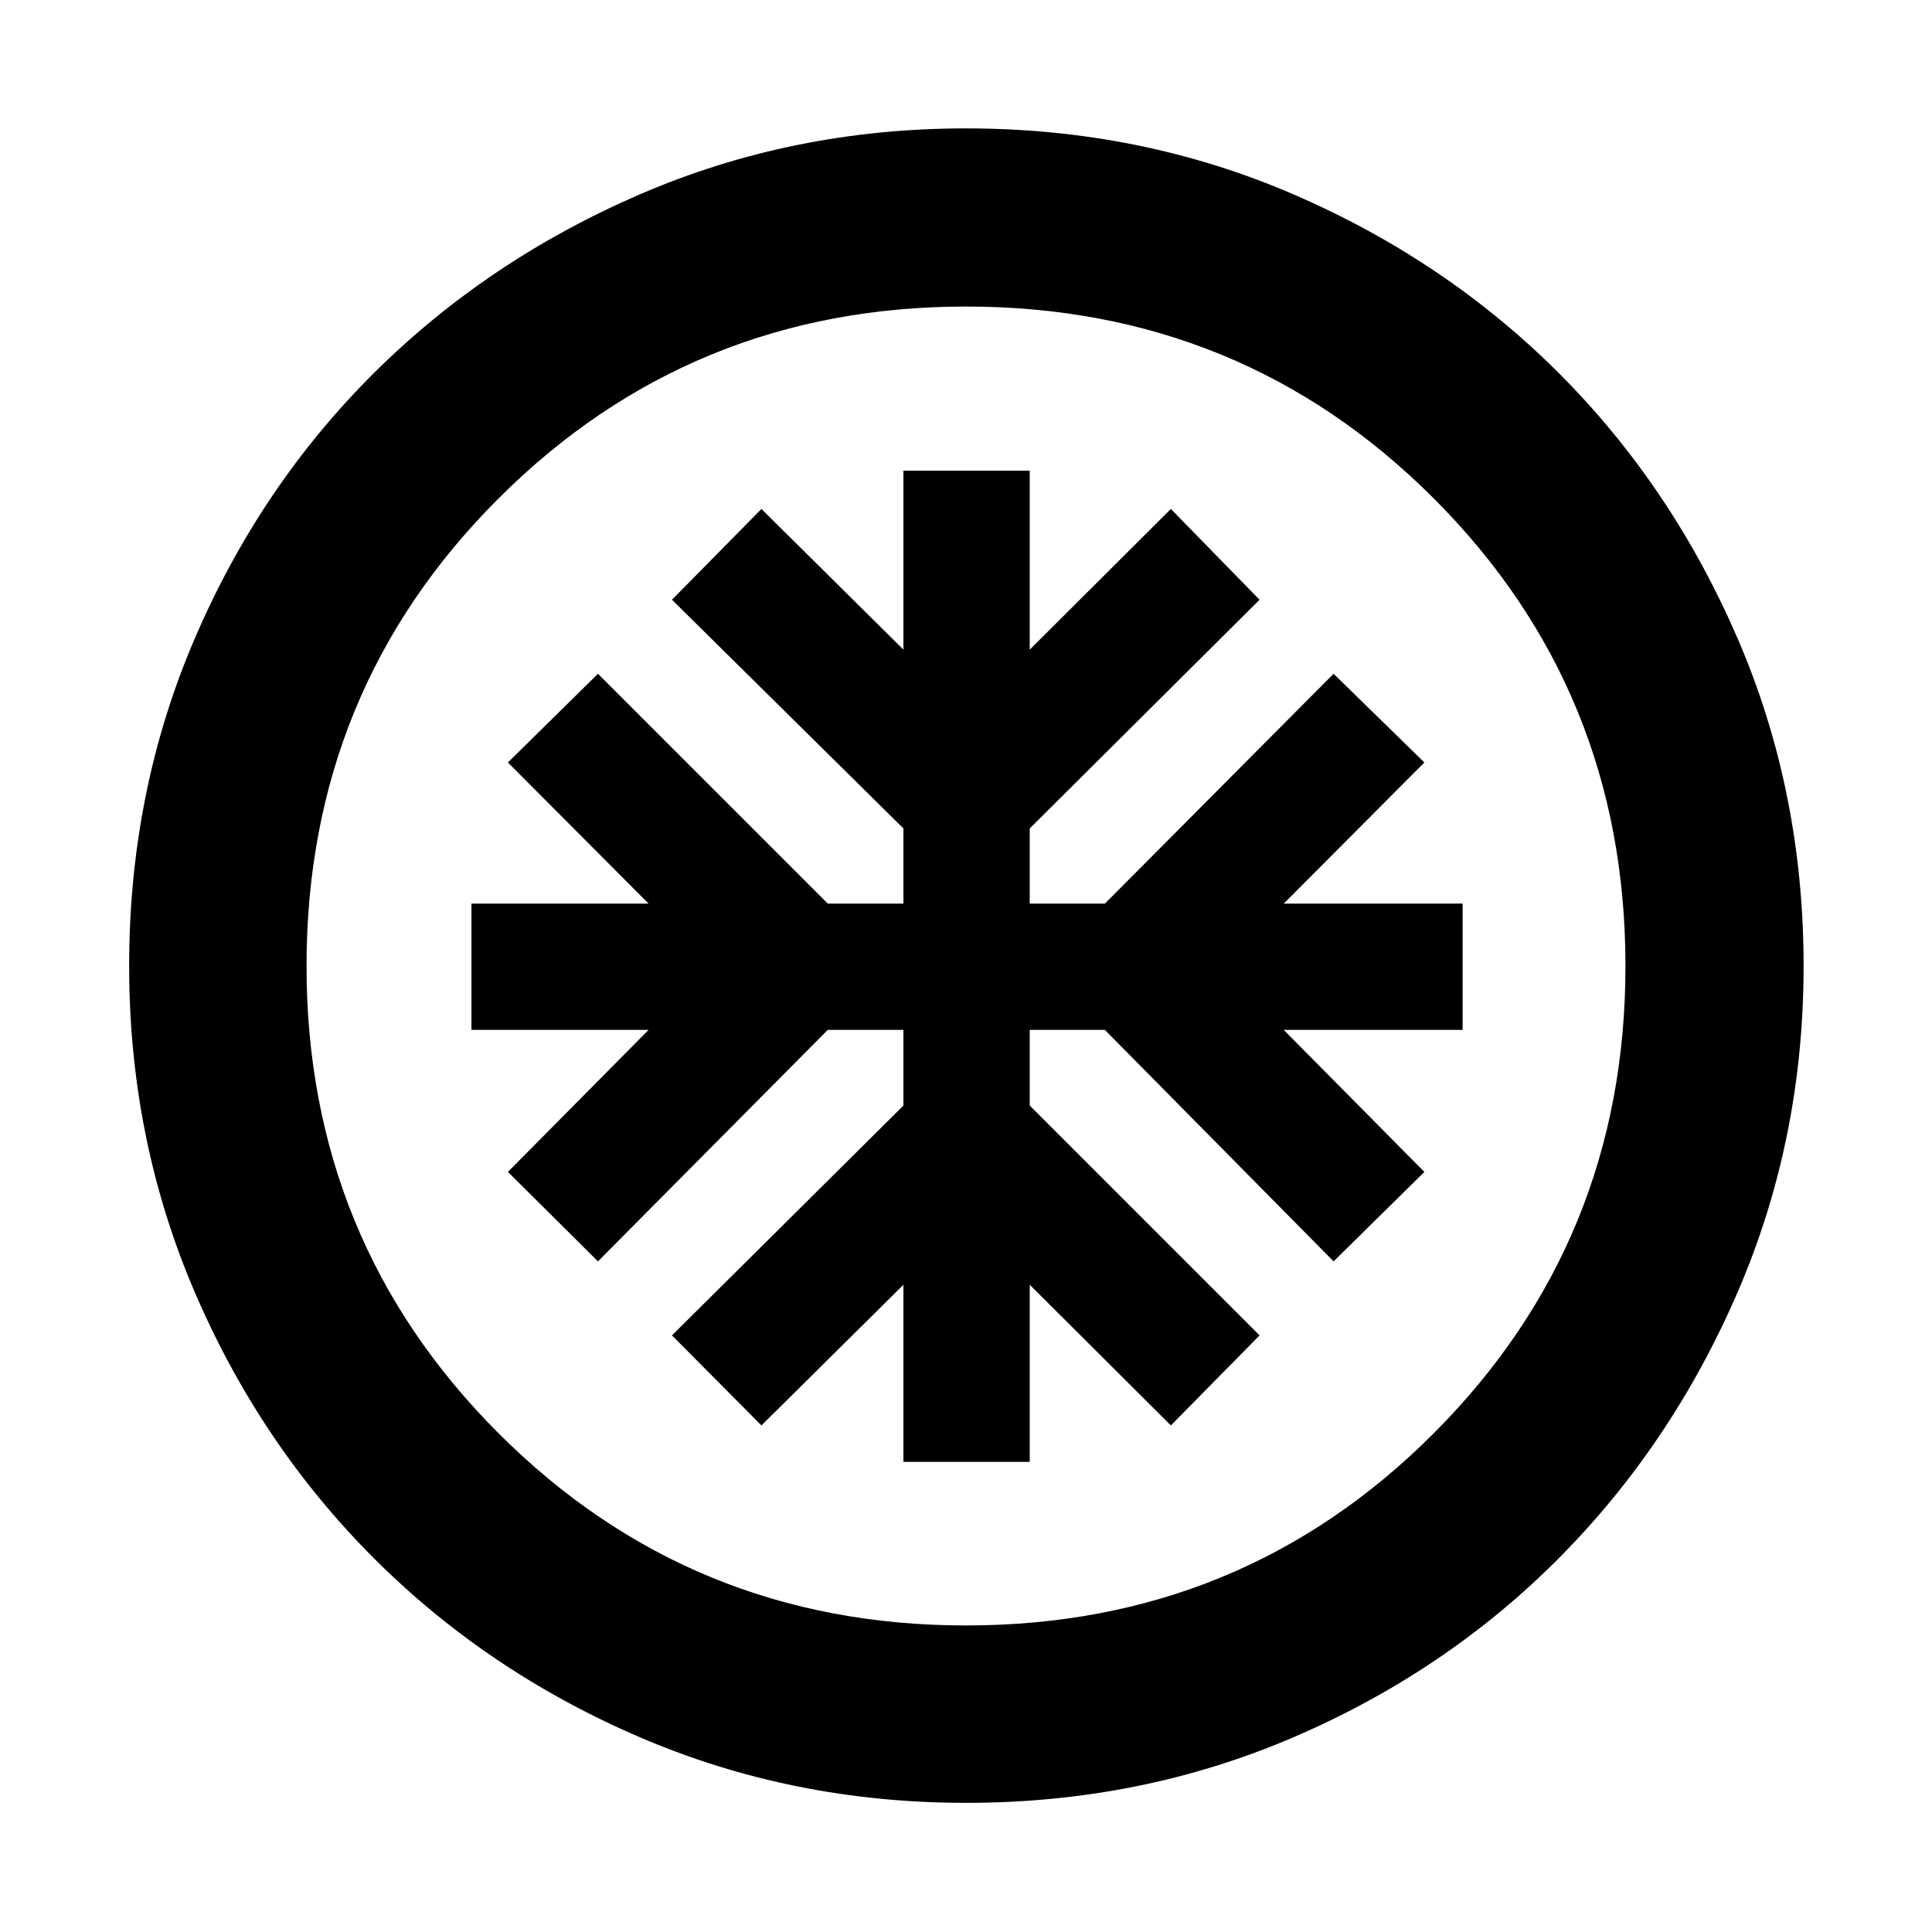 <svg xmlns="http://www.w3.org/2000/svg" height="40" viewBox="0 -960 960 960" width="40"><path d="M448.91-233.59h62.76v-88.02l70.13 69.9 44.07-44.74-114.2-114.2v-37.6h37.34l113.64 115.02 45.12-44.45-69.9-70.57h88.91V-511h-88.91l69.9-70.13-45.12-44.07L549.01-511h-37.34v-37.35l114.2-113.64-44.07-45.11-70.13 69.9v-88.92h-62.76v88.92l-70.56-69.9-44.45 45.11 115.01 113.64V-511h-37.59l-114.2-114.2-44.74 44.07 69.9 70.13h-88.02v62.75h88.02l-69.9 70.57 44.74 44.45 114.2-115.02h37.59v37.6L333.9-296.45l44.45 44.74 70.56-69.9v88.02ZM480-64.17q-86.1 0-161.93-32.54-75.82-32.54-132.32-89.04-56.5-56.5-89.04-132.32Q64.17-393.9 64.17-480q0-86.77 32.54-162.59 32.54-75.83 89.04-132 56.5-56.16 132.32-88.89Q393.9-896.2 480-896.2q86.77 0 162.59 32.72 75.83 32.73 132 88.89 56.16 56.17 88.89 132Q896.2-566.77 896.2-480q0 86.1-32.72 161.93-32.73 75.82-88.89 132.32-56.17 56.5-132 89.04Q566.77-64.17 480-64.17Zm0-88.15q137.07 0 232.38-95.45 95.3-95.45 95.3-232.23 0-137.07-95.3-232.38-95.31-95.3-232.38-95.3-136.78 0-232.23 95.3-95.45 95.31-95.45 232.38 0 136.78 95.45 232.23 95.45 95.45 232.23 95.45ZM480-480Z"/></svg>